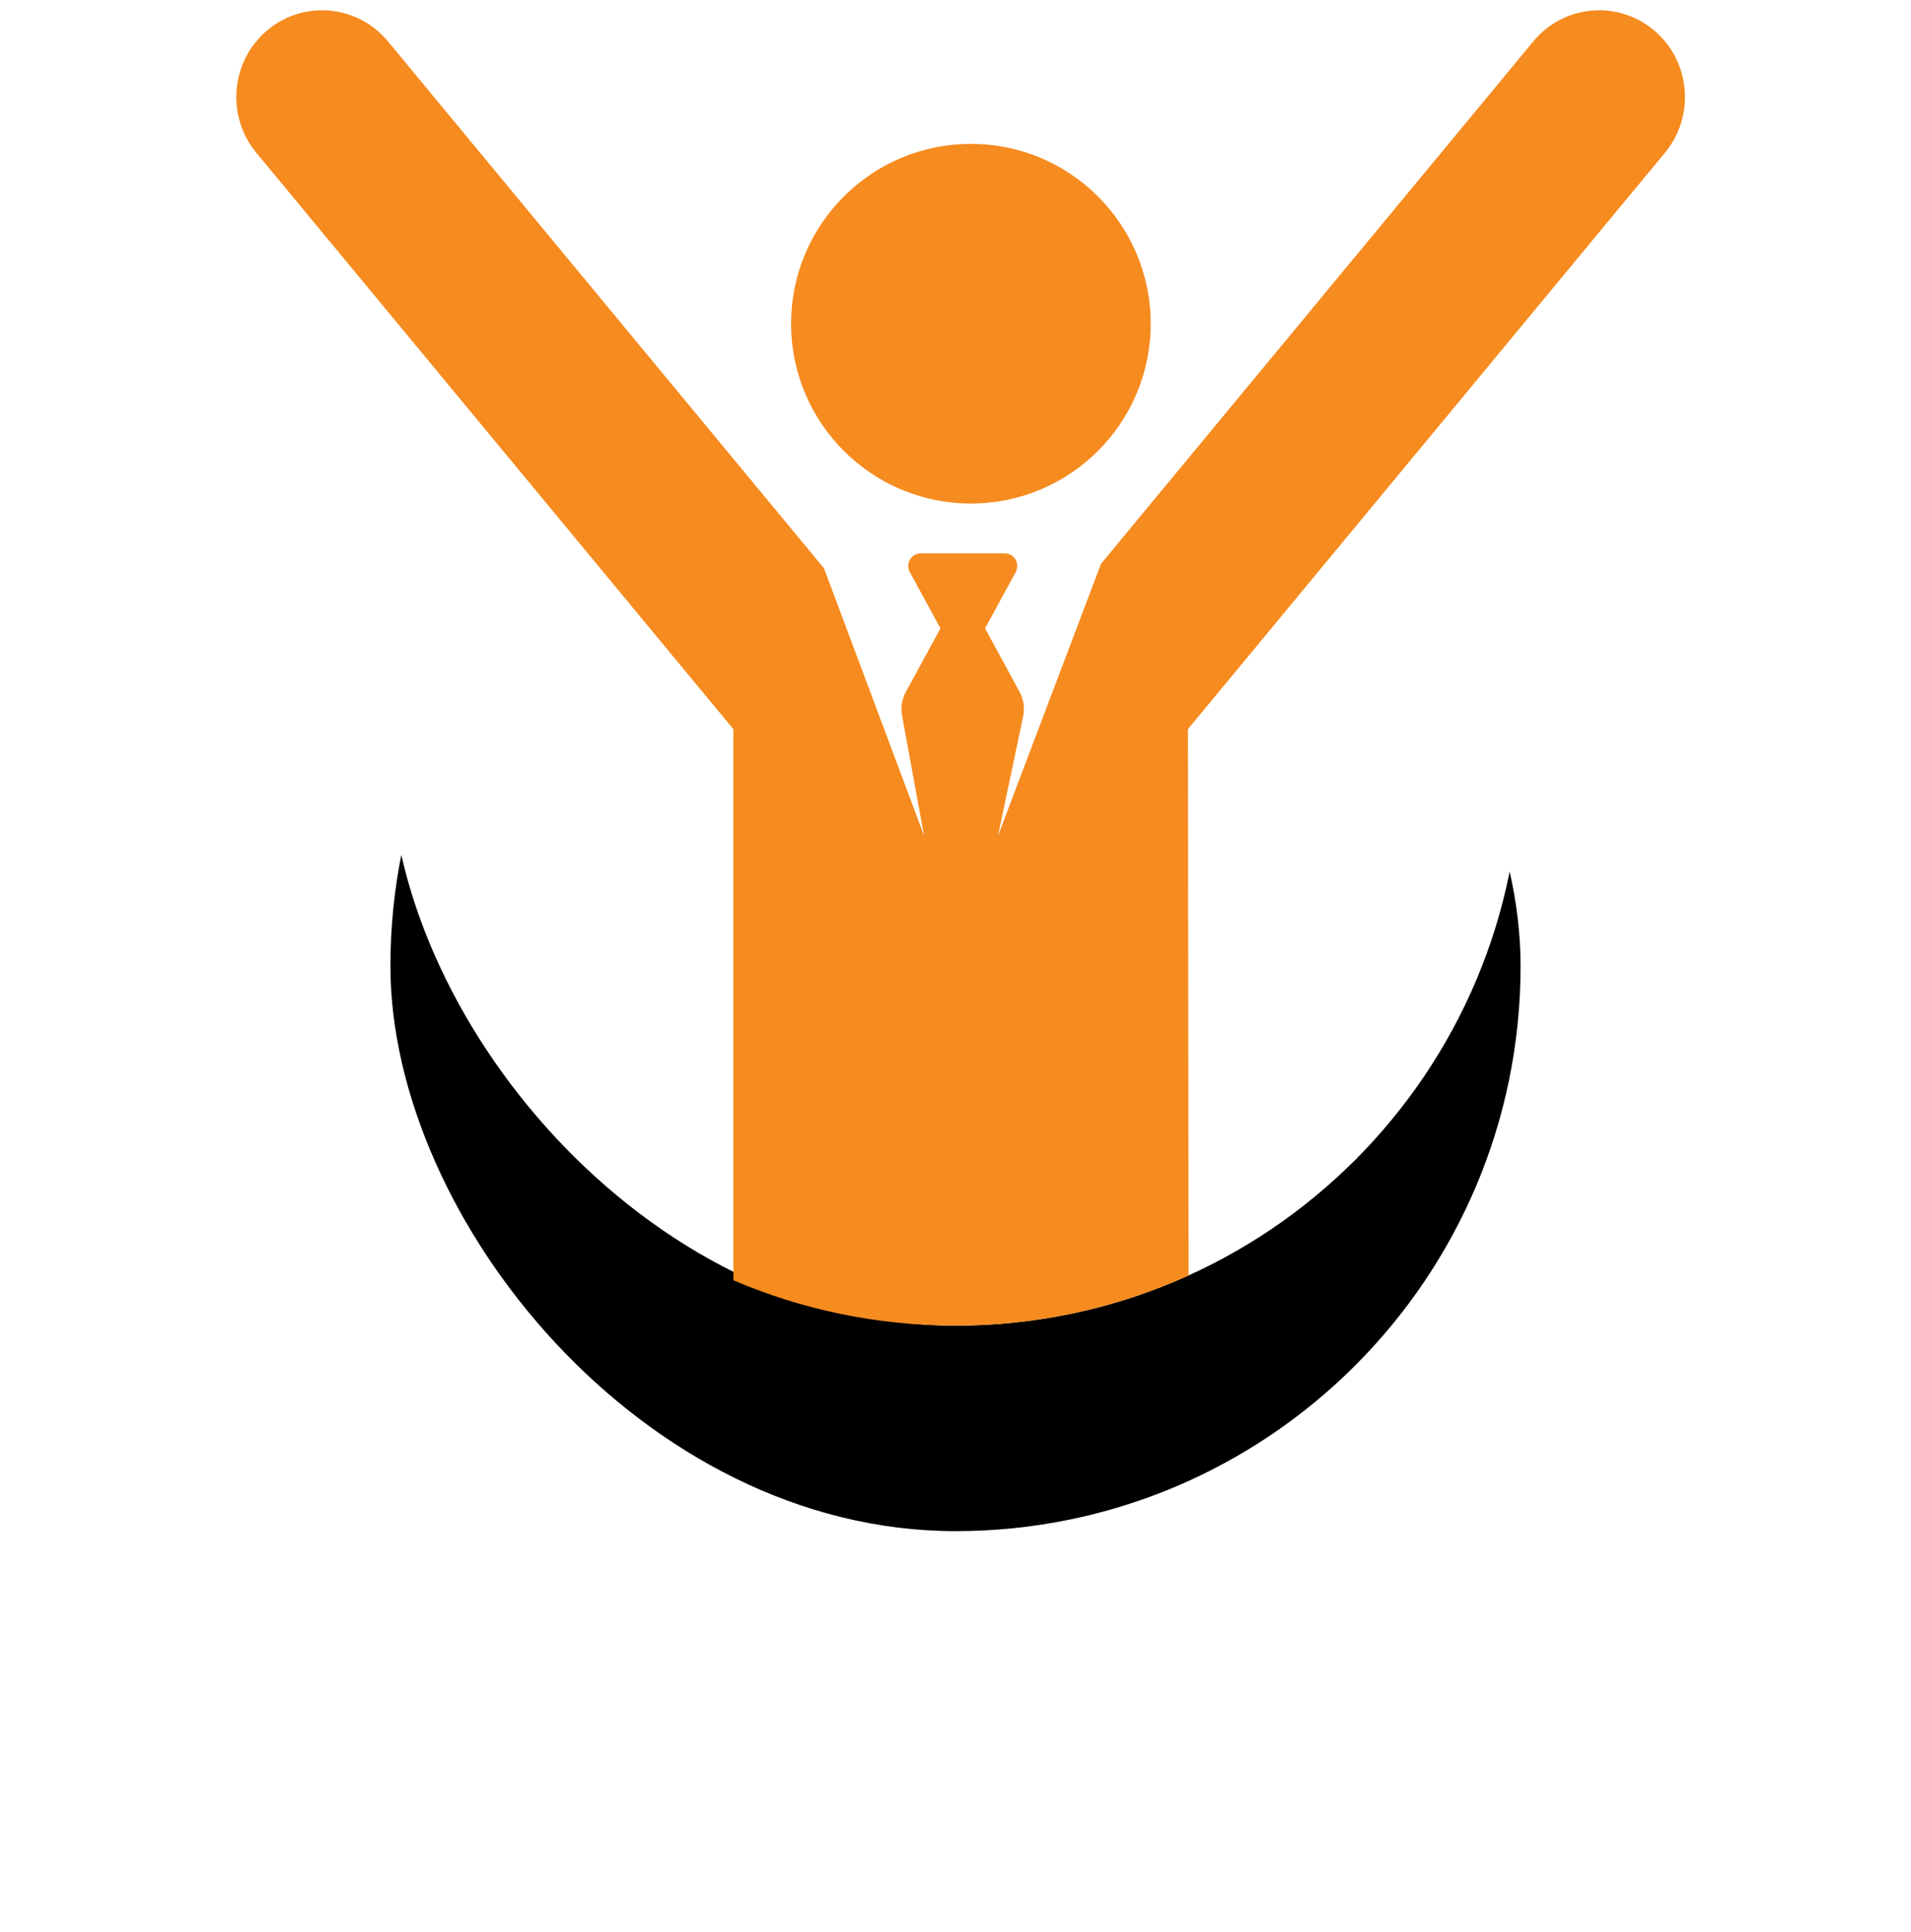 <?xml version="1.0" encoding="UTF-8"?>
<svg width="186px" height="188px" viewBox="0 0 186 188" version="1.1" xmlns="http://www.w3.org/2000/svg" xmlns:xlink="http://www.w3.org/1999/xlink">
    <!-- Generator: Sketch 50.2 (55047) - http://www.bohemiancoding.com/sketch -->
    <title>Group 4</title>
    <desc>Created with Sketch.</desc>
    <defs>
        <rect id="path-1" x="0" y="0" width="110" height="110" rx="55"></rect>
        <filter x="-63.6%" y="-45.5%" width="227.3%" height="227.3%" filterUnits="objectBoundingBox" id="filter-2">
            <feOffset dx="0" dy="20" in="SourceAlpha" result="shadowOffsetOuter1"></feOffset>
            <feGaussianBlur stdDeviation="20" in="shadowOffsetOuter1" result="shadowBlurOuter1"></feGaussianBlur>
            <feColorMatrix values="0 0 0 0 0   0 0 0 0 0   0 0 0 0 0  0 0 0 0.1 0" type="matrix" in="shadowBlurOuter1"></feColorMatrix>
        </filter>
    </defs>
    <g id="Page-1" stroke="none" stroke-width="1" fill="none" fill-rule="evenodd">
        <g id="Desktop-HD" transform="translate(-227, -2270)">
            <g id="Group-4" transform="translate(250, 2271)">
                <g id="Icon" transform="translate(15, 18)">
                    <g id="Bg">
                        <use fill="black" fill-opacity="1" filter="url(#filter-2)" xlink:href="#path-1"></use>
                        <use fill="#FFFFFF" fill-rule="evenodd" xlink:href="#path-1"></use>
                    </g>
                </g>
                <g id="graduation" transform="translate(57, 16)"></g>
                <g id="success" fill="#F68B1F" fill-rule="nonzero">
                    <circle id="XMLID_851_" cx="71.5" cy="30.5" r="17.5"></circle>
                    <path d="M92.686,123.118 C85.769,126.254 78.088,128 70,128 C62.326,128 55.018,126.428 48.383,123.589 L48.381,69.961 L1.946,13.86 C-1.013,10.284 -0.545,4.959 2.993,1.968 C6.532,-1.024 11.798,-0.55 14.758,3.026 L57.204,54.308 L66.943,80.333 L64.808,68.688 C64.651,67.885 64.778,67.052 65.168,66.334 L68.533,60.149 L65.553,54.67 C65.346,54.29 65.353,53.828 65.572,53.455 C65.79,53.082 66.187,52.853 66.616,52.853 L74.795,52.853 C75.224,52.853 75.621,53.082 75.839,53.455 C76.058,53.828 76.065,54.29 75.858,54.67 L72.878,60.149 L76.23,66.311 C76.628,67.043 76.752,67.894 76.581,68.71 L74.14,80.333 L84.163,53.864 L126.242,3.026 C129.202,-0.551 134.469,-1.025 138.007,1.968 C141.545,4.959 142.013,10.284 139.054,13.859 L92.619,69.96 L92.686,123.118 Z" id="Combined-Shape"></path>
                </g>
            </g>
        </g>
    </g>
</svg>